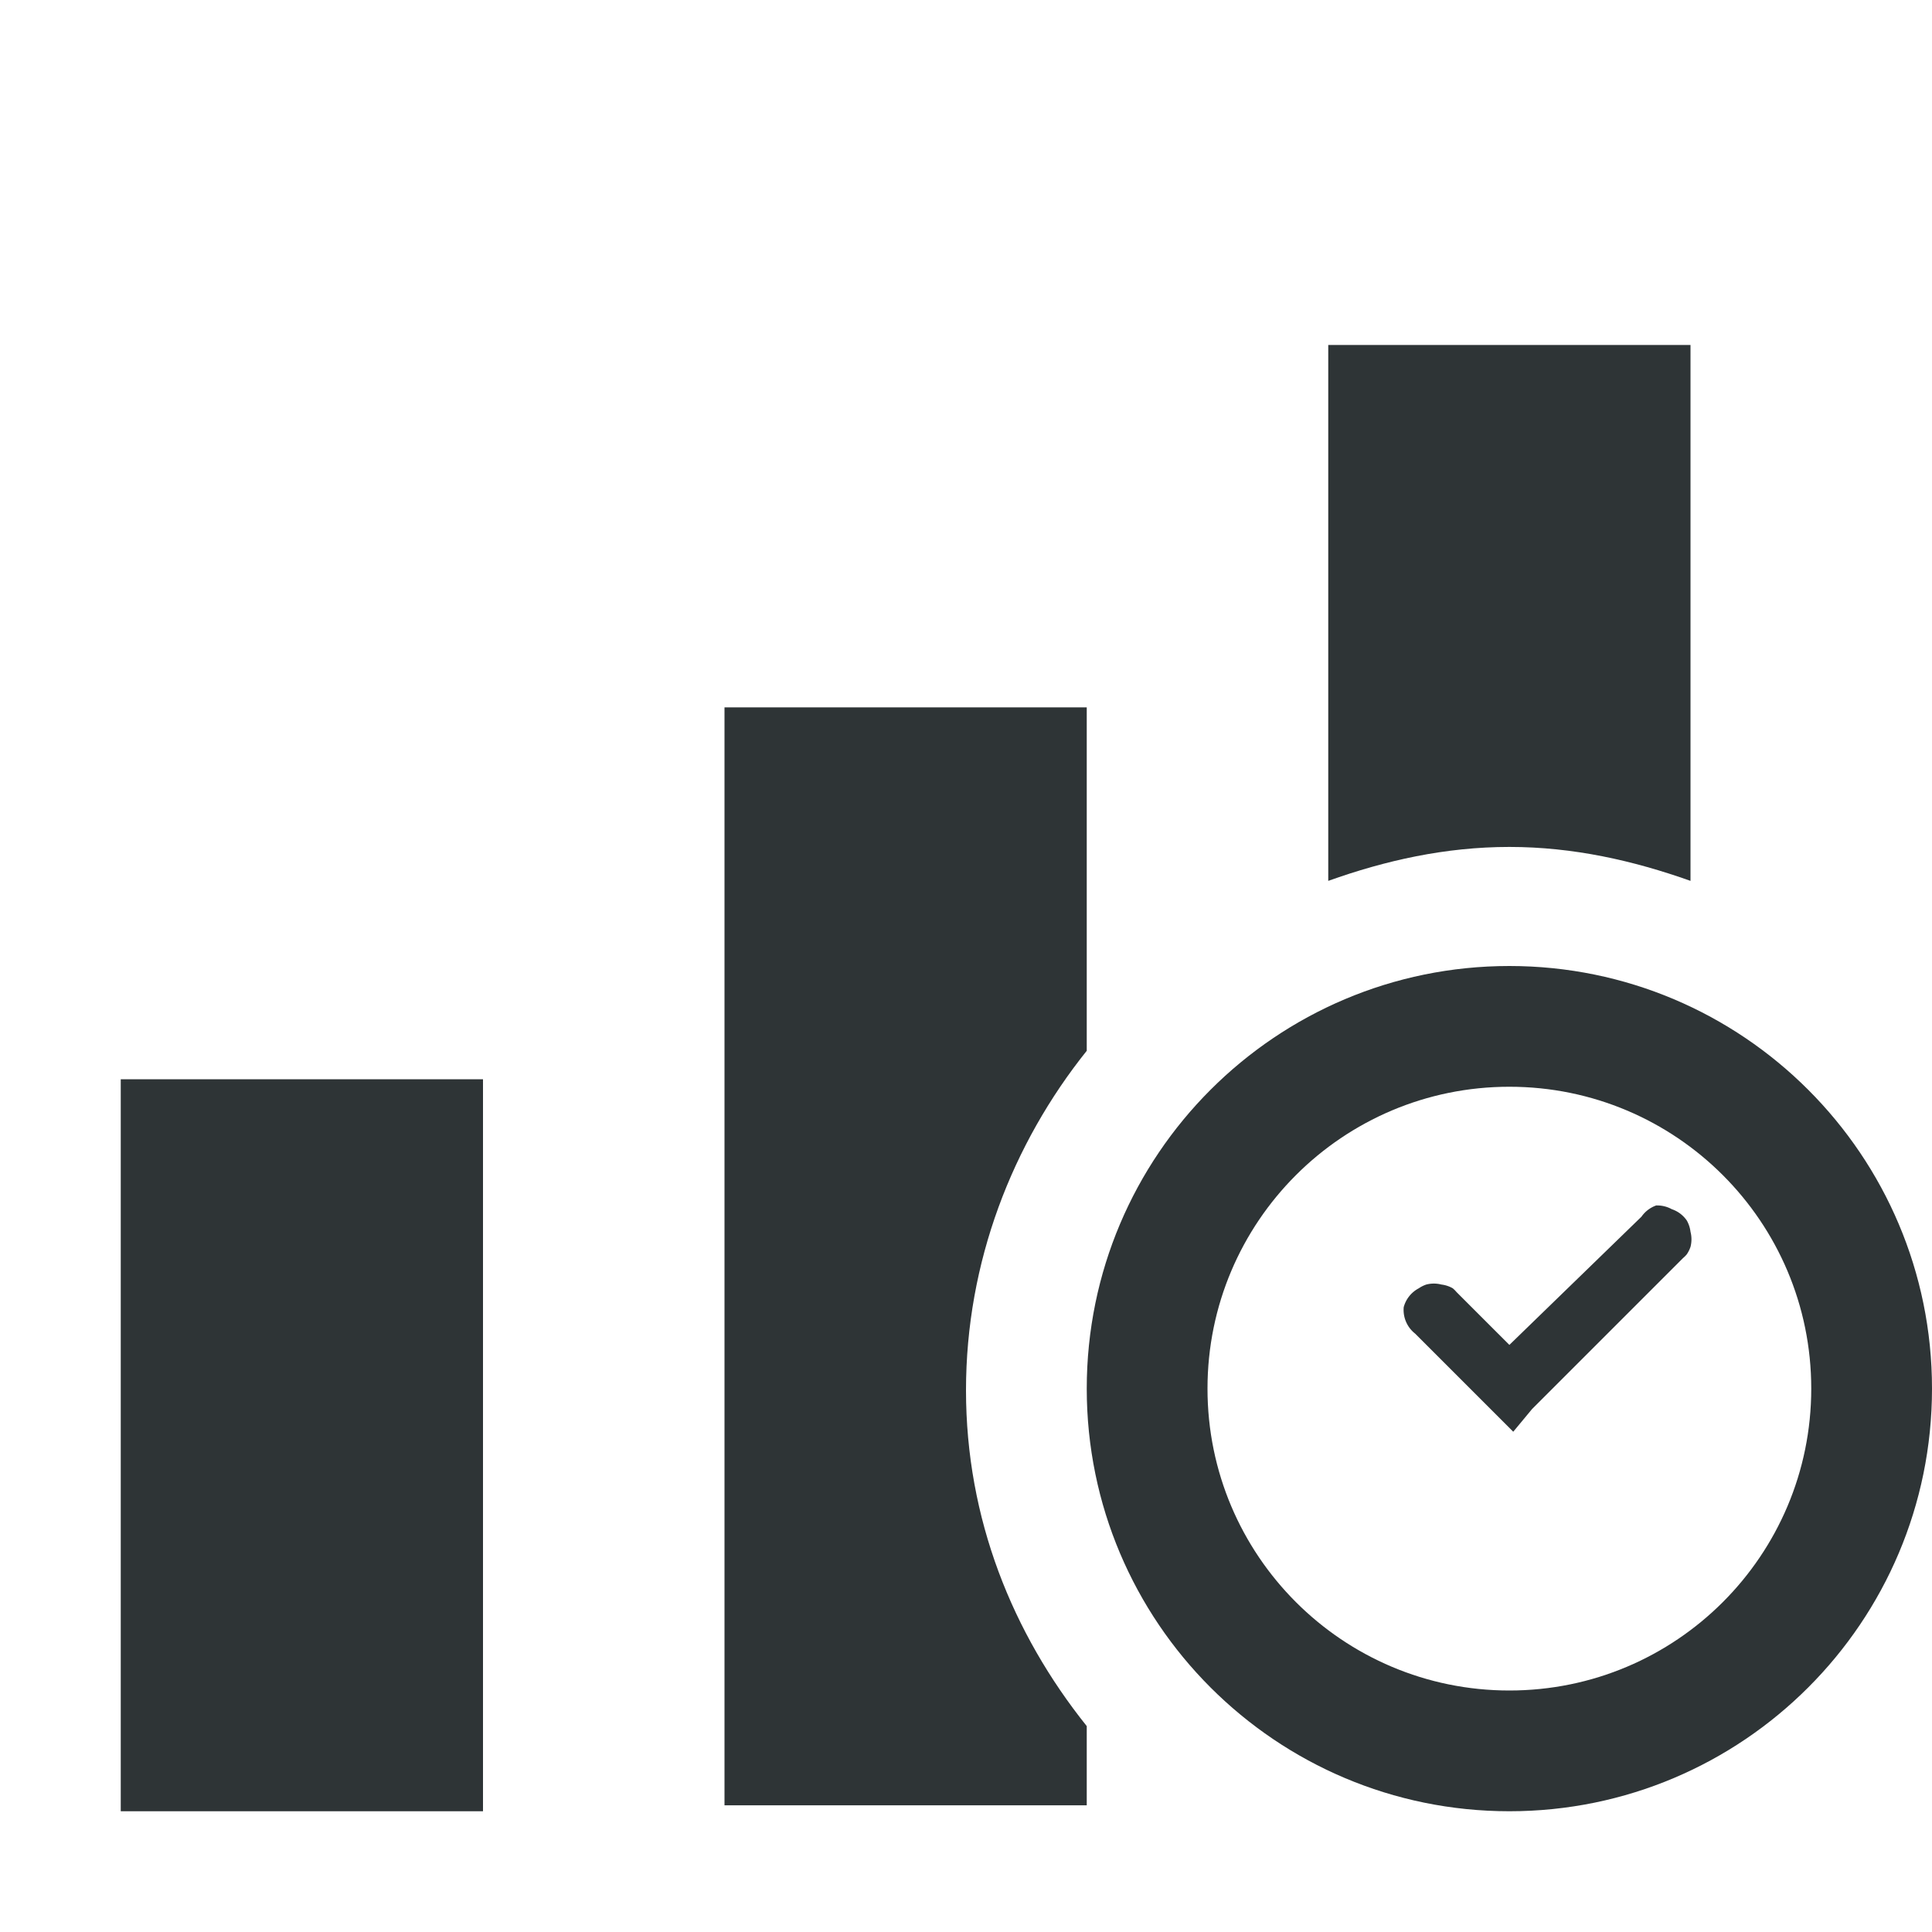 <?xml version="1.0" encoding="UTF-8" standalone="no"?>
<!-- Created with Inkscape (http://www.inkscape.org/) -->

<svg
   xmlns:dc="http://purl.org/dc/elements/1.1/"
   xmlns:cc="http://creativecommons.org/ns#"
   xmlns:rdf="http://www.w3.org/1999/02/22-rdf-syntax-ns#"
   xmlns:svg="http://www.w3.org/2000/svg"
   xmlns="http://www.w3.org/2000/svg"
   xmlns:sodipodi="http://sodipodi.sourceforge.net/DTD/sodipodi-0.dtd"
   xmlns:inkscape="http://www.inkscape.org/namespaces/inkscape"
   width="16"
   height="16"
   id="svg3991"
   version="1.1"
   inkscape:version="0.48.4 r9939"
   sodipodi:docname="measure-time-ordinal.svg">
  <title
     id="title4018">GNU PSPP flat icon set</title>
  <defs
     id="defs3993" />
  <sodipodi:namedview
     id="base"
     pagecolor="#ffffff"
     bordercolor="#666666"
     borderopacity="1.0"
     inkscape:pageopacity="0.0"
     inkscape:pageshadow="2"
     inkscape:zoom="22.4"
     inkscape:cx="8"
     inkscape:cy="6.1783041"
     inkscape:document-units="px"
     inkscape:current-layer="layer1"
     showgrid="true"
     inkscape:window-width="683"
     inkscape:window-height="708"
     inkscape:window-x="0"
     inkscape:window-y="27"
     inkscape:window-maximized="0"
     showborder="false"
     inkscape:snap-bbox="true">
    <inkscape:grid
       type="xygrid"
       id="grid2983"
       empspacing="5"
       visible="true"
       enabled="true"
       snapvisiblegridlinesonly="true" />
    <sodipodi:guide
       position="0,0"
       orientation="0,16"
       id="guide2985" />
    <sodipodi:guide
       position="16,0"
       orientation="-16,0"
       id="guide2987" />
    <sodipodi:guide
       position="16,16"
       orientation="0,-16"
       id="guide2989" />
    <sodipodi:guide
       position="0,16"
       orientation="16,0"
       id="guide2991" />
  </sodipodi:namedview>
  <g
     inkscape:label="Layer 1"
     inkscape:groupmode="layer"
     id="layer1"
     transform="translate(0,-1036.362)">
    <g
       transform="translate(245,640)"
       style="display:inline"
       id="g6507">
      <g
         id="g5301">
        <path
           style="font-size:medium;font-style:normal;font-variant:normal;font-weight:normal;font-stretch:normal;text-indent:0;text-align:start;text-decoration:none;line-height:normal;letter-spacing:normal;word-spacing:normal;text-transform:none;direction:ltr;block-progression:tb;writing-mode:lr-tb;text-anchor:start;color:#000000;fill:#2e3436;fill-opacity:1;fill-rule:evenodd;stroke:none;stroke-width:3;marker:none;visibility:visible;display:inline;overflow:visible;enable-background:accumulate;font-family:Sans;-inkscape-font-specification:Sans"
           d="m -234,399.219 0,1.5 0,2.938 c 0.473,-0.169 0.97,-0.281 1.5,-0.281 0.53,0 1.027,0.113 1.5,0.281 l 0,-2.938 0,-1.5 -3,0 z"
           id="path11926-6"
           inkscape:connector-curvature="0" />
        <path
           style="font-size:medium;font-style:normal;font-variant:normal;font-weight:normal;font-stretch:normal;text-indent:0;text-align:start;text-decoration:none;line-height:normal;letter-spacing:normal;word-spacing:normal;text-transform:none;direction:ltr;block-progression:tb;writing-mode:lr-tb;text-anchor:start;color:#000000;fill:#2e3436;fill-opacity:1;fill-rule:evenodd;stroke:none;stroke-width:3;marker:none;visibility:visible;display:inline;overflow:visible;enable-background:accumulate;font-family:Sans;-inkscape-font-specification:Sans"
           d="m -239,402.219 0,1.5 0,6.094 0,1.5 3,0 0,-0.656 c -0.616,-0.77 -1,-1.718 -1,-2.781 0,-1.063 0.384,-2.042 1,-2.812 l 0,-1.344 0,-1.5 -3,0 z"
           id="path11928-9"
           inkscape:connector-curvature="0" />
        <path
           style="font-size:medium;font-style:normal;font-variant:normal;font-weight:normal;font-stretch:normal;text-indent:0;text-align:start;text-decoration:none;line-height:normal;letter-spacing:normal;word-spacing:normal;text-transform:none;direction:ltr;block-progression:tb;writing-mode:lr-tb;text-anchor:start;color:#000000;fill:#2e3436;fill-opacity:1;fill-rule:evenodd;stroke:none;stroke-width:3;marker:none;visibility:visible;display:inline;overflow:visible;enable-background:accumulate;font-family:Sans;-inkscape-font-specification:Sans"
           id="path11930-7"
           d="m -244,405.3 0,1.5 0,3.062 0,1.5 3,0 0,-1.5 0,-3.062 0,-1.5 -3,0 z"
           inkscape:connector-curvature="0" />
        <rect
           style="fill:none;stroke:none"
           id="rect5361"
           width="16"
           height="16"
           x="-245"
           y="396.362" />
        <g
           style="display:inline"
           id="g5140-3-2"
           transform="translate(81,2.6171874e-6)">
          <path
             inkscape:connector-curvature="0"
             id="path4334-7-5"
             d="m -313.5,404.362 c -1.933,0 -3.5,1.567 -3.5,3.5 0,1.933 1.567,3.5 3.5,3.5 1.933,0 3.5,-1.567 3.5,-3.5 0,-1.933 -1.567,-3.5 -3.5,-3.5 z m 0,1 c 1.381,0 2.5,1.119 2.5,2.5 0,1.381 -1.119,2.5 -2.5,2.5 -1.381,0 -2.5,-1.119 -2.5,-2.5 0,-1.381 1.119,-2.5 2.5,-2.5 z"
             style="fill:#2e3436;fill-opacity:1;stroke:none" />
          <path
             inkscape:connector-curvature="0"
             id="path4341-5-6"
             d="m -312.281,406.344 a 0.25,0.25 0 0 0 -0.125,0.094 L -313.5,407.5 l -0.438,-0.438 a 0.25,0.25 0 0 0 -0.031,-0.031 0.25,0.25 0 0 0 -0.094,-0.031 0.25,0.25 0 0 0 -0.125,0 0.25,0.25 0 0 0 -0.062,0.031 0.25,0.25 0 0 0 -0.125,0.156 0.25,0.25 0 0 0 0.094,0.219 l 0.625,0.625 0.188,0.188 0.156,-0.188 1.25,-1.25 a 0.25,0.25 0 0 0 0.031,-0.031 0.25,0.25 0 0 0 0.031,-0.062 0.25,0.25 0 0 0 0,-0.125 0.25,0.25 0 0 0 -0.031,-0.094 0.25,0.25 0 0 0 -0.062,-0.062 0.25,0.25 0 0 0 -0.062,-0.031 0.25,0.25 0 0 0 -0.125,-0.031 z"
             style="font-size:medium;font-style:normal;font-variant:normal;font-weight:normal;font-stretch:normal;text-indent:0;text-align:start;text-decoration:none;line-height:normal;letter-spacing:normal;word-spacing:normal;text-transform:none;direction:ltr;block-progression:tb;writing-mode:lr-tb;text-anchor:start;baseline-shift:baseline;color:#000000;fill:#2e3436;fill-opacity:1;stroke:none;stroke-width:0.5;marker:none;visibility:visible;display:inline;overflow:visible;enable-background:accumulate;font-family:Sans;-inkscape-font-specification:Sans" />
        </g>
      </g>
    </g>
  </g>
</svg>
